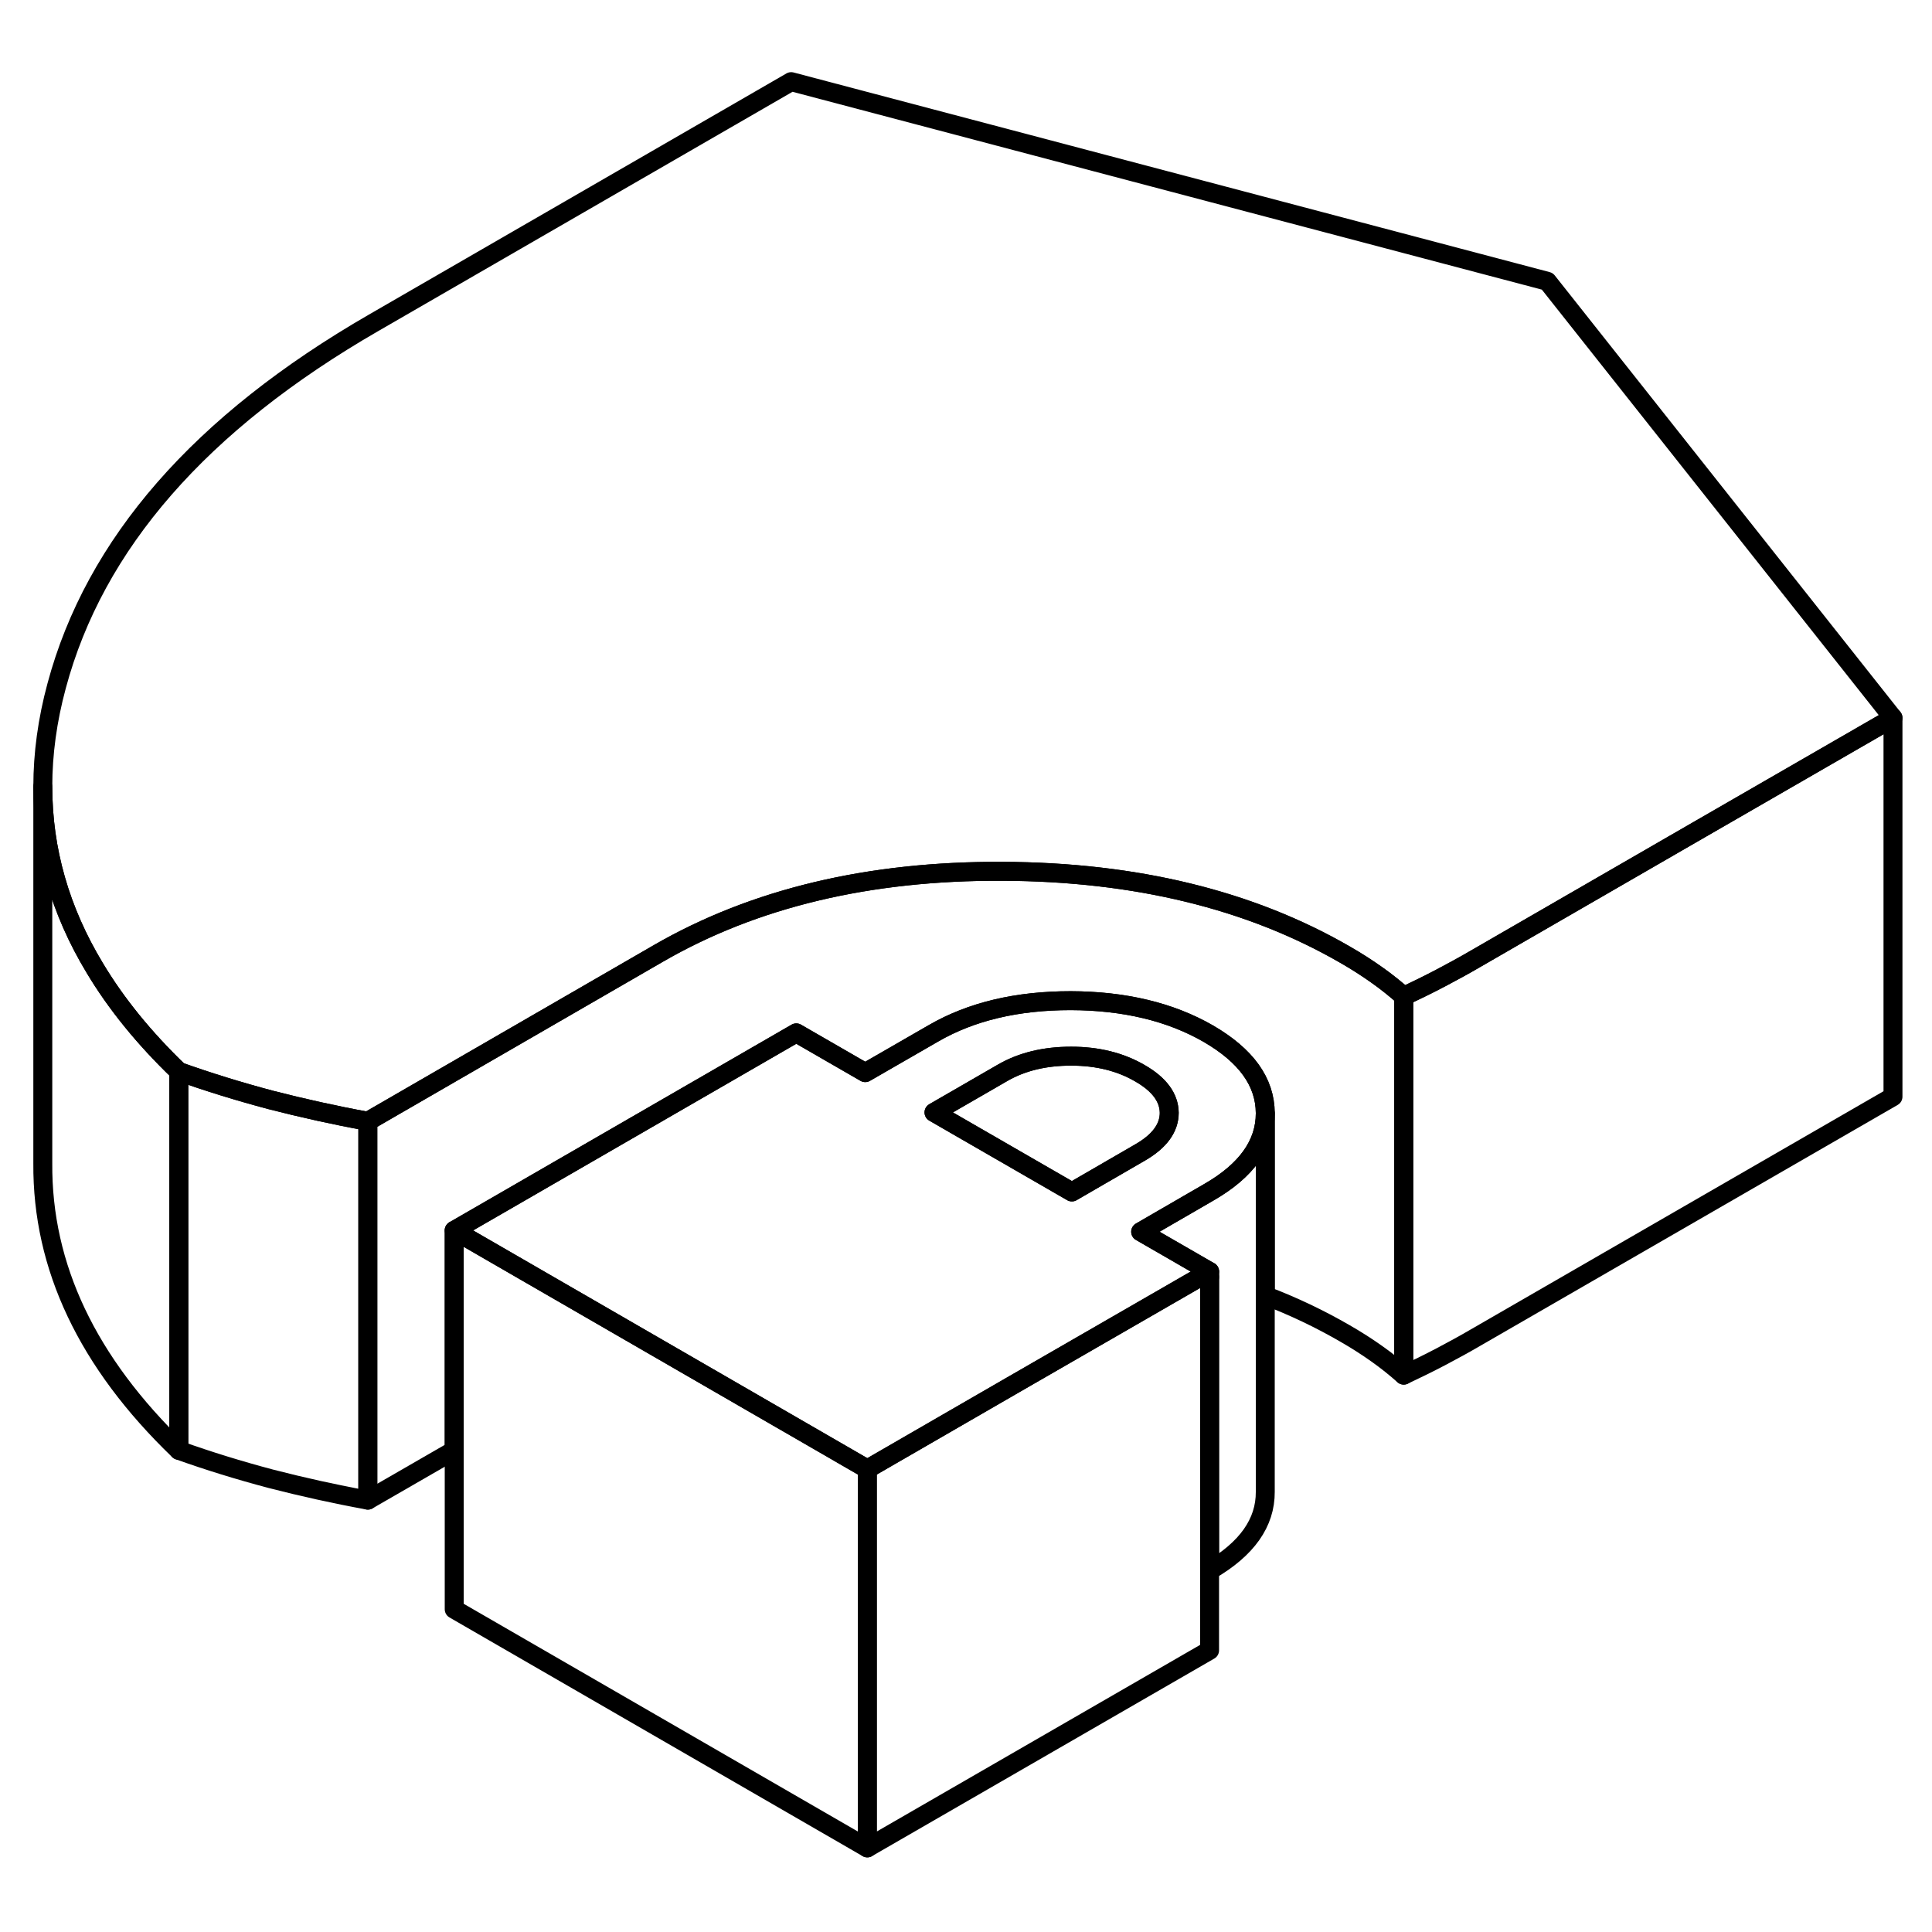 <svg width="24" height="24" viewBox="0 0 102 98" fill="none" xmlns="http://www.w3.org/2000/svg" stroke-width="1px" stroke-linecap="round" stroke-linejoin="round">
    <path d="M63.52 65.33C63.63 65.36 63.751 65.39 63.861 65.42V65.13L63.52 65.33Z" stroke="currentColor" stroke-linejoin="round"/>
    <path d="M66.8 56.78V76.76C66.811 78.39 65.831 79.78 63.861 80.92V65.13L60.221 63.03L63.831 60.94C65.811 59.8 66.8 58.41 66.8 56.78Z" stroke="currentColor" stroke-linejoin="round"/>
    <path d="M45.79 75.56V95.56L23.98 82.96V62.96L34.02 68.76L41.29 72.96L45.79 75.56Z" stroke="currentColor" stroke-linejoin="round"/>
    <path d="M74.11 50.6V70.6C73.68 70.22 73.21 69.84 72.7 69.48C72.18 69.11 71.621 68.75 71.01 68.4C69.68 67.63 68.28 66.96 66.8 66.4V56.76C66.79 55.12 65.79 53.73 63.79 52.57C61.79 51.42 59.37 50.84 56.53 50.83C53.69 50.83 51.28 51.4 49.29 52.55L45.68 54.63L42.04 52.53L23.98 62.96V74.57L19.42 77.2V57.2L34.77 48.33C39.83 45.41 45.88 43.97 52.92 44C59.95 44.03 65.99 45.5 71.01 48.4C71.621 48.75 72.18 49.11 72.7 49.48C73.21 49.84 73.68 50.22 74.11 50.6Z" stroke="currentColor" stroke-linejoin="round"/>
    <path d="M19.42 57.2V77.2C17.67 76.88 15.96 76.5 14.29 76.07C12.63 75.63 11.01 75.13 9.44 74.57V54.57C11.01 55.13 12.63 55.63 14.29 56.07C15.96 56.5 17.67 56.88 19.42 57.2Z" stroke="currentColor" stroke-linejoin="round"/>
    <path d="M99.94 35.9L89.07 42.17L77.9 48.62C77.3 48.97 76.68 49.31 76.05 49.64C75.42 49.97 74.77 50.29 74.11 50.6C73.68 50.22 73.21 49.84 72.7 49.48C72.18 49.11 71.62 48.75 71.01 48.4C65.99 45.5 59.95 44.03 52.92 44C45.88 43.97 39.83 45.41 34.77 48.33L19.42 57.2C17.67 56.88 15.96 56.5 14.29 56.07C12.63 55.63 11.01 55.13 9.44 54.57C7.61 52.81 6.13 50.99 5 49.1C3.17 46.07 2.26 42.88 2.26 39.53C2.26 37.8 2.5 36.02 2.99 34.21C5 26.71 10.58 20.32 19.73 15.04L41.77 2.31L81.69 12.85L99.94 35.9Z" stroke="currentColor" stroke-linejoin="round"/>
    <path d="M9.44 54.57V74.57C4.62 69.93 2.22 64.88 2.26 59.42V39.53C2.26 42.88 3.17 46.07 5 49.1C6.13 50.99 7.61 52.81 9.44 54.57Z" stroke="currentColor" stroke-linejoin="round"/>
    <path d="M99.94 35.9V55.9L77.9 68.62C77.3 68.97 76.68 69.31 76.05 69.64C75.42 69.97 74.77 70.29 74.11 70.6V50.6C74.77 50.29 75.42 49.97 76.05 49.64C76.68 49.31 77.3 48.97 77.9 48.62L89.07 42.17L99.94 35.9Z" stroke="currentColor" stroke-linejoin="round"/>
    <path d="M63.86 65.42V85.13L45.79 95.56V75.56L53.58 71.06L63.52 65.33C63.63 65.36 63.75 65.39 63.86 65.42Z" stroke="currentColor" stroke-linejoin="round"/>
    <path d="M63.79 52.57C61.79 51.42 59.37 50.84 56.53 50.83C53.69 50.83 51.28 51.4 49.29 52.55L45.68 54.63L42.04 52.53L23.98 62.96L34.02 68.76L41.29 72.96L45.79 75.56L53.58 71.06L63.52 65.33L63.86 65.13L60.221 63.03L63.83 60.94C65.81 59.8 66.8 58.41 66.8 56.78V56.76C66.79 55.12 65.79 53.73 63.79 52.57ZM60.2 58.84L56.59 60.93L49.31 56.73L52.93 54.64C53.95 54.05 55.16 53.76 56.55 53.76C57.94 53.76 59.15 54.06 60.18 54.66C61.21 55.25 61.721 55.95 61.73 56.75C61.73 57.55 61.22 58.25 60.2 58.84Z" stroke="currentColor" stroke-linejoin="round"/>
    <path d="M61.73 56.75C61.73 57.55 61.22 58.25 60.2 58.84L56.59 60.93L49.31 56.73L52.93 54.64C53.95 54.05 55.16 53.76 56.55 53.76C57.94 53.76 59.15 54.06 60.18 54.66C61.21 55.25 61.72 55.95 61.73 56.75Z" stroke="currentColor" stroke-linejoin="round"/>
</svg>